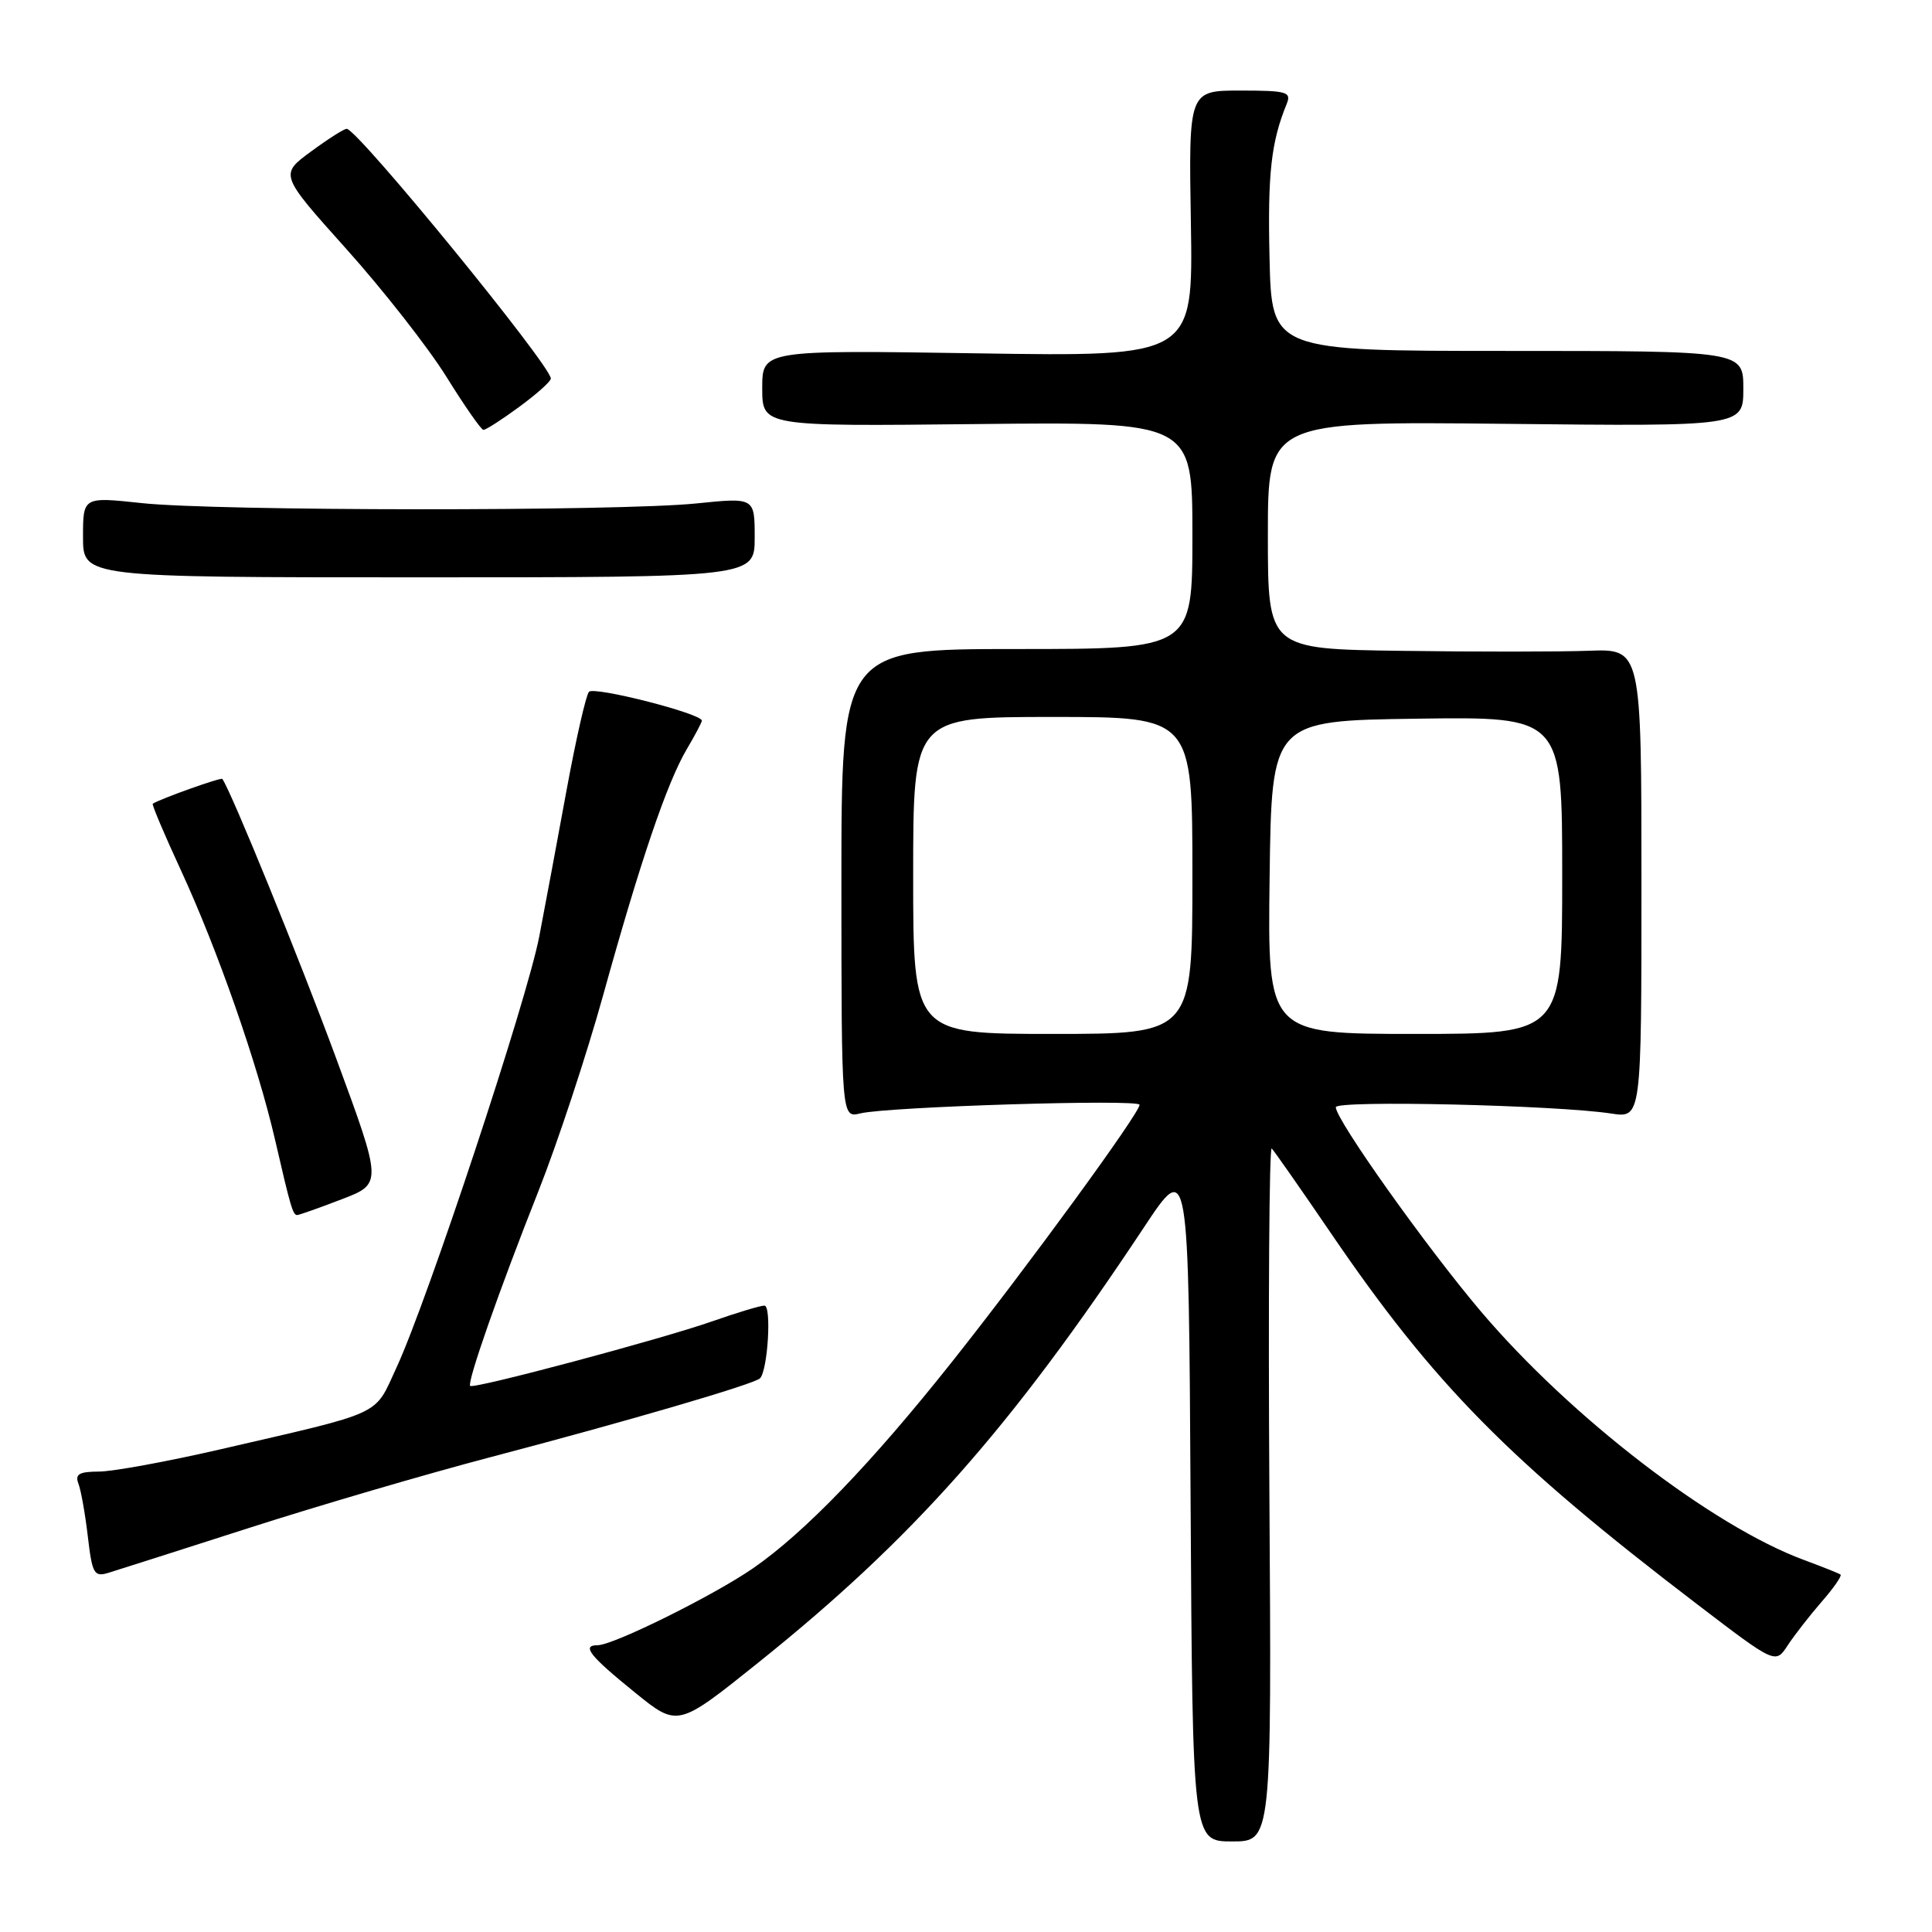 <?xml version="1.0" encoding="UTF-8" standalone="no"?>
<!DOCTYPE svg PUBLIC "-//W3C//DTD SVG 1.1//EN" "http://www.w3.org/Graphics/SVG/1.1/DTD/svg11.dtd" >
<svg xmlns="http://www.w3.org/2000/svg" xmlns:xlink="http://www.w3.org/1999/xlink" version="1.1" viewBox="0 0 256 256">
 <g >
 <path fill="currentColor"
d=" M 168.20 197.79 C 168.04 172.37 168.18 151.84 168.51 152.18 C 168.84 152.51 172.35 157.53 176.31 163.34 C 190.02 183.46 199.96 193.55 224.88 212.57 C 235.26 220.50 235.26 220.50 236.88 218.02 C 237.77 216.66 239.80 214.06 241.38 212.24 C 242.97 210.42 244.09 208.80 243.88 208.64 C 243.67 208.48 241.47 207.61 239.00 206.69 C 226.87 202.20 208.11 187.77 196.25 173.80 C 189.02 165.28 177.00 148.37 177.00 146.71 C 177.00 145.76 206.23 146.43 213.50 147.55 C 217.50 148.16 217.50 148.16 217.50 117.07 C 217.50 85.97 217.50 85.97 210.50 86.23 C 206.65 86.37 195.51 86.38 185.75 86.24 C 168.00 86.00 168.00 86.00 168.00 70.91 C 168.00 55.83 168.00 55.83 199.50 56.16 C 231.00 56.50 231.00 56.50 231.00 51.50 C 231.00 46.50 231.00 46.50 199.75 46.50 C 168.50 46.50 168.50 46.50 168.22 34.19 C 167.96 22.99 168.43 18.81 170.50 13.75 C 171.14 12.18 170.49 12.00 164.36 12.00 C 157.50 12.00 157.50 12.00 157.80 29.63 C 158.09 47.26 158.09 47.26 129.55 46.82 C 101.00 46.38 101.00 46.38 101.00 51.44 C 101.00 56.50 101.00 56.50 129.50 56.19 C 158.00 55.89 158.00 55.89 158.00 70.94 C 158.00 86.00 158.00 86.00 134.74 86.00 C 111.49 86.00 111.49 86.00 111.49 117.07 C 111.50 148.14 111.50 148.14 114.00 147.53 C 117.68 146.64 151.00 145.61 151.00 146.39 C 151.00 147.50 136.24 167.73 126.20 180.38 C 115.50 193.87 106.57 203.13 99.76 207.82 C 94.47 211.46 81.26 218.00 79.19 218.00 C 77.02 218.00 78.12 219.40 84.15 224.28 C 89.80 228.86 89.80 228.86 100.41 220.36 C 120.96 203.90 133.89 189.32 151.60 162.60 C 157.50 153.70 157.50 153.70 157.76 198.85 C 158.02 244.00 158.02 244.00 163.26 244.00 C 168.50 244.00 168.50 244.00 168.20 197.79 Z  M 33.00 202.46 C 42.08 199.54 56.47 195.32 65.00 193.08 C 83.10 188.33 99.93 183.40 100.70 182.64 C 101.74 181.60 102.26 173.00 101.29 173.00 C 100.75 173.00 97.66 173.93 94.41 175.07 C 87.64 177.45 62.75 184.09 62.30 183.64 C 61.86 183.19 66.12 171.02 71.33 157.87 C 73.86 151.48 77.73 139.78 79.92 131.87 C 84.85 114.10 88.38 103.72 90.99 99.29 C 92.10 97.42 93.00 95.71 93.00 95.49 C 93.00 94.56 78.69 90.91 78.04 91.67 C 77.64 92.13 76.33 97.90 75.11 104.50 C 73.90 111.10 72.26 119.90 71.46 124.06 C 69.85 132.47 56.66 172.31 52.53 181.23 C 49.52 187.72 51.11 186.98 29.13 192.06 C 22.18 193.66 14.99 194.98 13.14 194.99 C 10.49 195.00 9.91 195.33 10.39 196.59 C 10.73 197.46 11.29 200.62 11.64 203.61 C 12.22 208.56 12.47 208.99 14.39 208.40 C 15.55 208.05 23.93 205.37 33.00 202.46 Z  M 45.25 158.92 C 50.67 156.85 50.67 156.85 44.52 140.17 C 39.66 127.01 30.65 104.89 29.46 103.21 C 29.29 102.97 21.13 105.89 20.24 106.50 C 20.10 106.60 21.77 110.56 23.96 115.29 C 28.84 125.86 34.13 141.00 36.44 151.00 C 38.51 159.99 38.81 161.00 39.38 161.00 C 39.62 161.00 42.26 160.07 45.25 158.92 Z  M 100.00 71.21 C 100.00 65.92 100.00 65.92 92.25 66.71 C 81.99 67.76 28.59 67.73 18.75 66.66 C 11.00 65.83 11.00 65.83 11.00 71.16 C 11.00 76.50 11.00 76.50 55.50 76.50 C 100.00 76.50 100.00 76.50 100.00 71.21 Z  M 68.80 53.91 C 71.11 52.22 73.00 50.53 72.99 50.16 C 72.96 48.40 47.52 17.26 45.95 17.07 C 45.64 17.03 43.52 18.38 41.22 20.07 C 37.05 23.13 37.05 23.13 45.90 33.00 C 50.77 38.43 56.72 46.03 59.13 49.89 C 61.53 53.76 63.75 56.94 64.05 56.96 C 64.36 56.98 66.49 55.61 68.80 53.91 Z  M 121.00 116.00 C 121.00 95.00 121.00 95.00 139.50 95.00 C 158.00 95.00 158.00 95.00 158.00 116.00 C 158.00 137.00 158.00 137.00 139.50 137.00 C 121.00 137.00 121.00 137.00 121.00 116.00 Z  M 168.23 116.25 C 168.50 95.50 168.50 95.50 187.75 95.23 C 207.00 94.96 207.00 94.96 207.00 115.98 C 207.00 137.00 207.00 137.00 187.48 137.00 C 167.96 137.00 167.96 137.00 168.23 116.25 Z "/>
</g>
</svg>